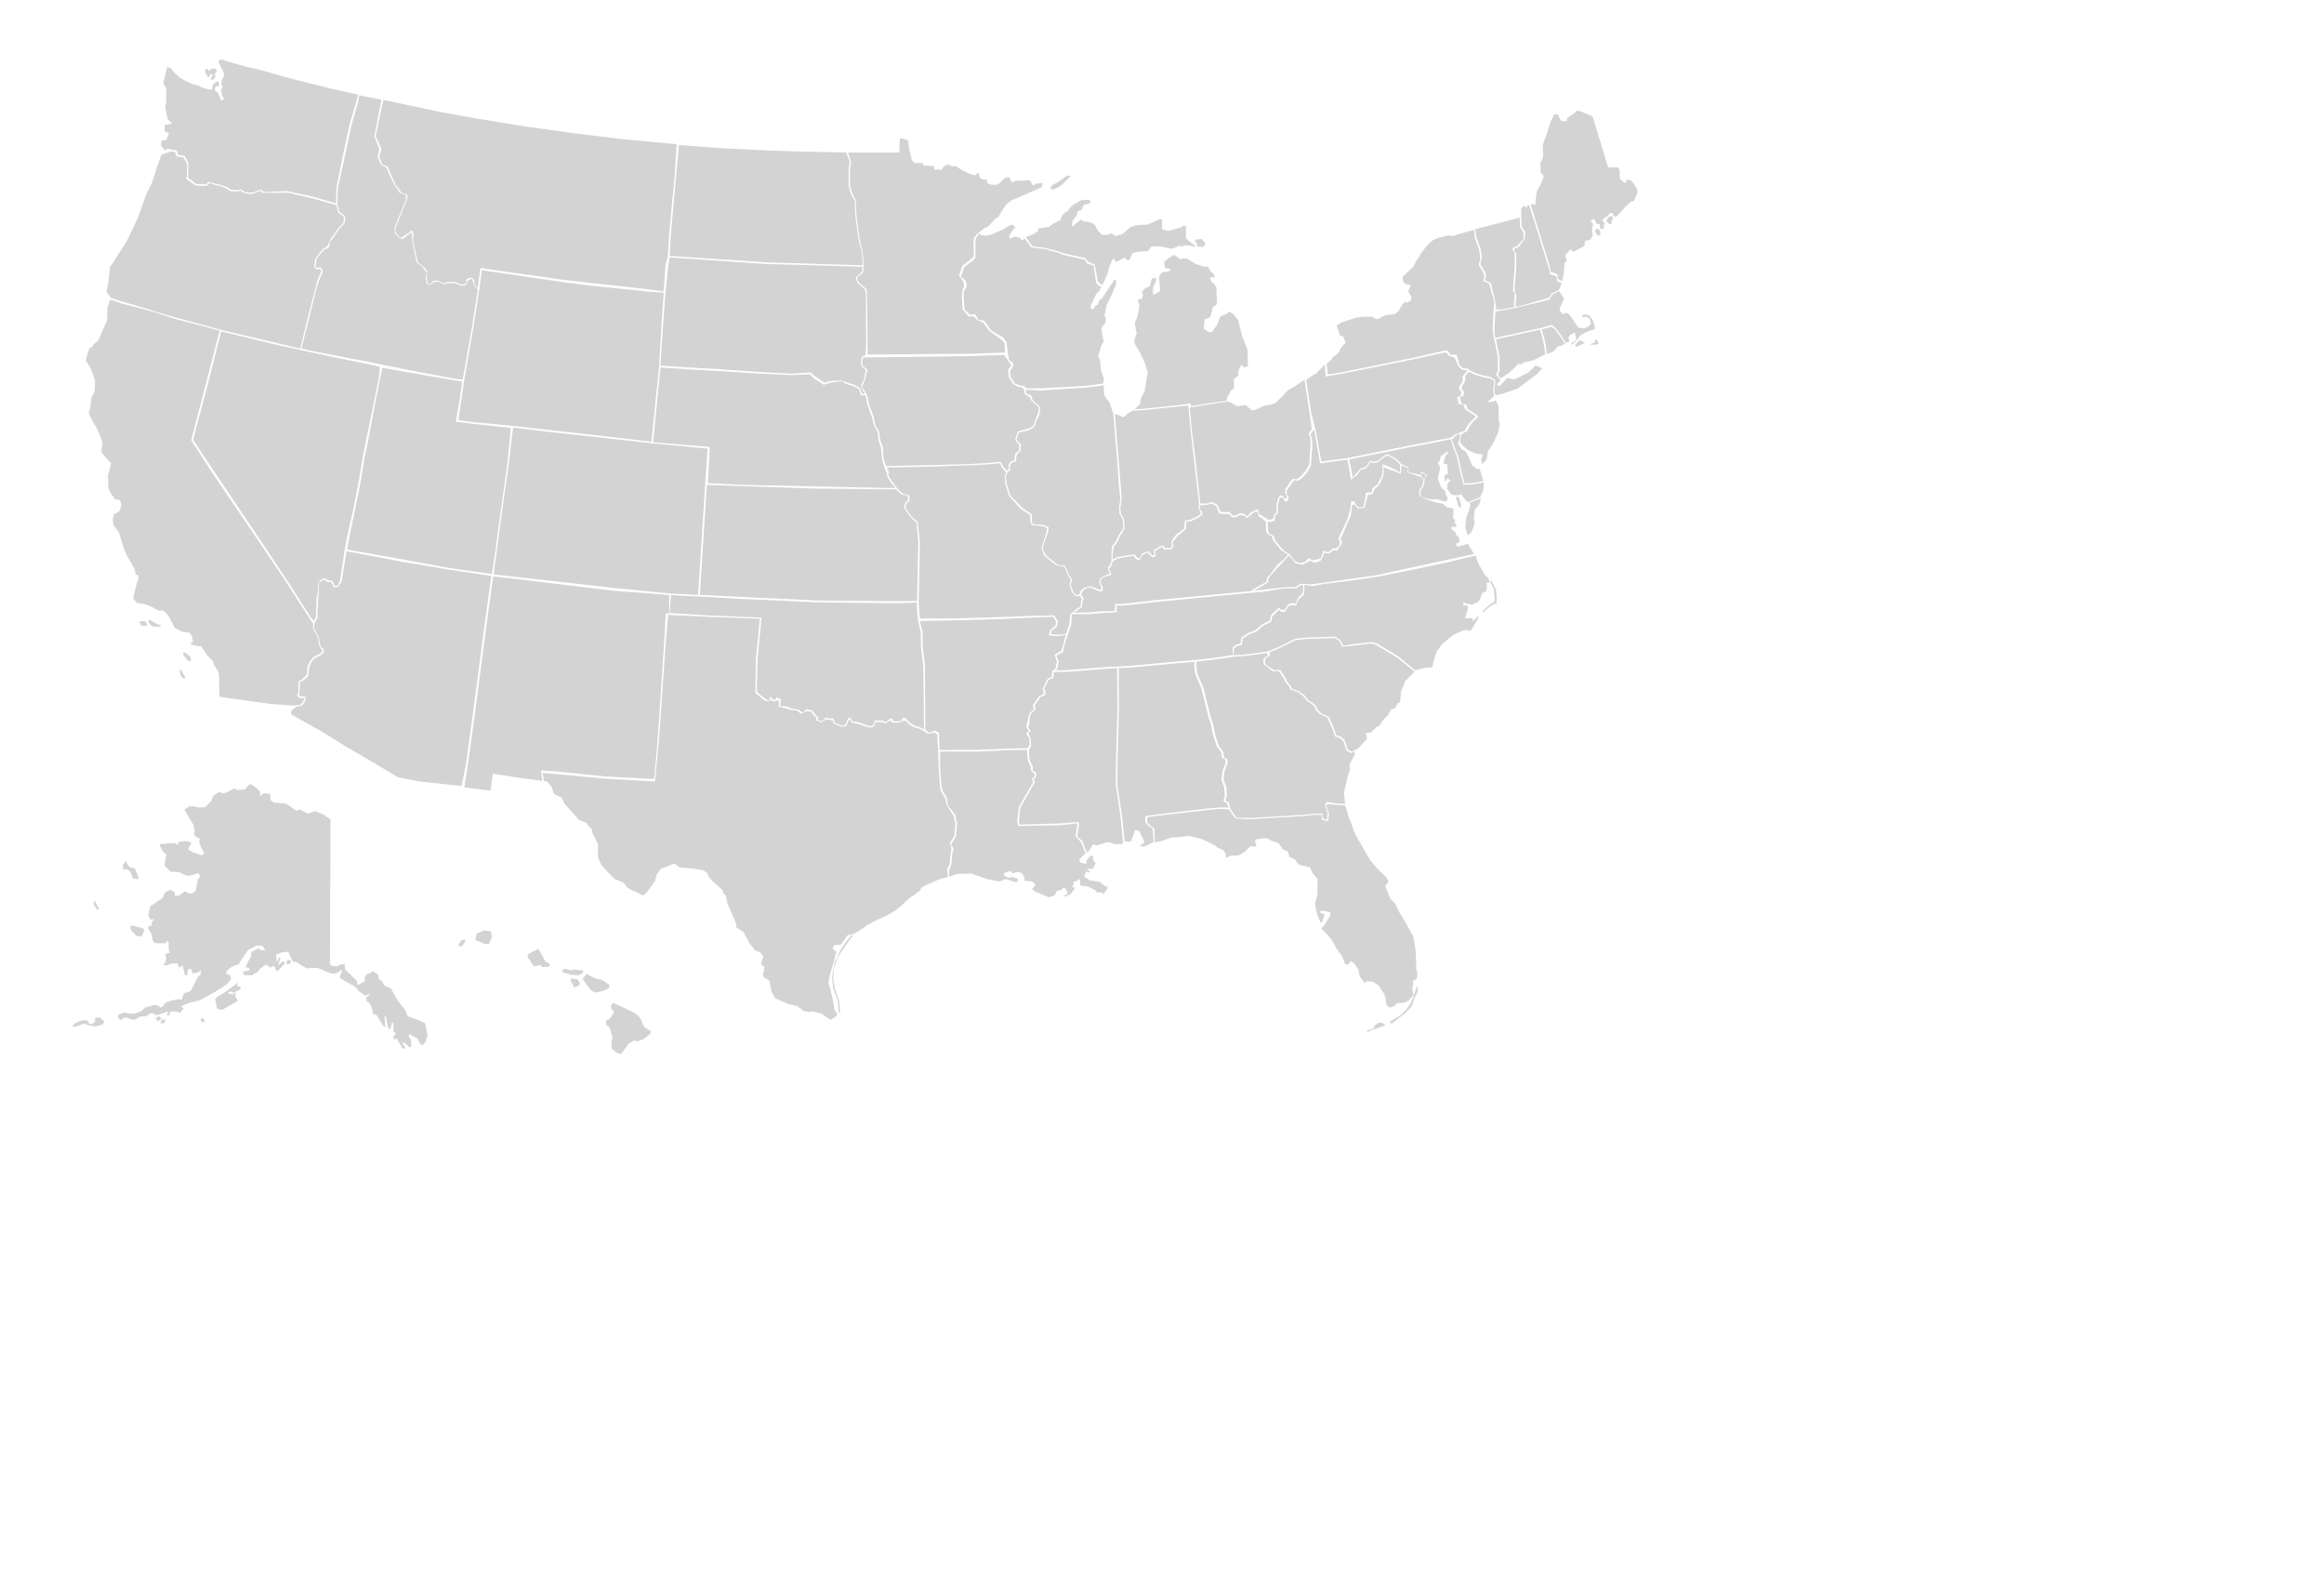 <?xml version="1.0" encoding="utf-8"?>
<!-- Generator: Adobe Illustrator 16.0.0, SVG Export Plug-In . SVG Version: 6.00 Build 0)  -->
<!DOCTYPE svg PUBLIC "-//W3C//DTD SVG 1.1//EN" "http://www.w3.org/Graphics/SVG/1.1/DTD/svg11.dtd">
<svg version="1.1"
	 id="svg2" xmlns:dc="http://purl.org/dc/elements/1.1/" xmlns:cc="http://web.resource.org/cc/" xmlns:inkscape="http://www.inkscape.org/namespaces/inkscape" xmlns:sodipodi="http://sodipodi.sourceforge.net/DTD/sodipodi-0.dtd" xmlns:svg="http://www.w3.org/2000/svg" xmlns:rdf="http://www.w3.org/1999/02/22-rdf-syntax-ns#" sodipodi:docbase="/home/theshibboleth/Desktop/Wiki/election maps" inkscape:version="0.44" sodipodi:docname="Blank US Map.svg" sodipodi:version="0.32"
	 xmlns="http://www.w3.org/2000/svg" xmlns:xlink="http://www.w3.org/1999/xlink" x="0px" y="0px" width="1368px" height="936px"
	 viewBox="0 0 1368 936" enable-background="new 0 0 1368 936" xml:space="preserve">
<sodipodi:namedview  inkscape:cy="340.17222" inkscape:zoom="0.99999999" inkscape:cx="374.60758" bordercolor="#666666" borderopacity="1.0" pagecolor="#ffffff" id="base" showgrid="false" showguides="true" inkscape:window-width="1430" inkscape:window-height="796" inkscape:window-y="25" inkscape:window-x="0" inkscape:pageopacity="0.0" inkscape:pageshadow="2" inkscape:current-layer="svg2" inkscape:guide-bbox="true" fill="#d3d3d3">
	</sodipodi:namedview>
<path id="HI" fill="#D3D3D3" d="M269.541,556.789l1.939-3.557l2.263-0.323l0.324,0.811l-2.104,3.069H269.541L269.541,556.789z
	 M279.726,553.07l6.143,2.587l2.103-0.322l1.617-3.881l-0.646-3.396l-4.203-0.484l-4.042,1.777L279.726,553.07z M310.441,563.093
	l3.718,5.496l2.426-0.323l1.132-0.483l1.455,1.293l3.72-0.162l0.97-1.452l-2.91-1.778l-1.939-3.719l-2.103-3.56l-5.82,2.91
	L310.441,563.093z M330.648,571.985l1.293-1.938l4.688,0.97l0.646-0.483l6.144,0.646l-0.323,1.293l-2.587,1.455l-4.363-0.323
	L330.648,571.985z M335.983,577.158l1.938,3.88l3.071-1.132l0.323-1.616l-1.617-2.103l-3.718-0.322L335.983,577.158L335.983,577.158
	z M342.935,576.026l2.264-2.909l4.688,2.425l4.365,1.133l4.364,2.749v1.938l-3.559,1.777l-4.85,0.97l-2.426-1.454L342.935,576.026z
	 M359.587,591.545l1.616-1.294l3.396,1.615l7.6,3.559l3.396,2.103l1.616,2.425l1.94,4.364l4.042,2.588l-0.323,1.293l-3.88,3.232
	l-4.203,1.455l-1.455-0.646l-3.071,1.777l-2.425,3.233l-2.263,2.907l-1.778-0.162l-3.557-2.586l-0.323-4.523l0.646-2.427
	l-1.615-5.656l-2.104-1.778l-0.162-2.587l2.267-0.97l2.102-3.072l0.485-0.971l-1.617-1.777L359.587,591.545z"/>
<path id="AK" fill="#D3D3D3" d="M194.53,482.154l-0.322,85.356l1.616,0.971l3.071,0.161l1.455-1.132h2.586l0.16,2.91l6.952,6.789
	l0.484,2.587l3.396-1.939l0.646-0.162l0.324-3.07l1.455-1.615l1.132-0.161l1.938-1.455l3.07,2.103l0.646,2.909l1.938,1.131
	l1.132,2.428l3.88,1.775l3.396,5.982l2.748,3.88l2.263,2.748l1.455,3.718l5.012,1.778l5.174,2.102l0.972,4.365l0.482,3.071
	l-0.97,3.395l-1.777,2.264l-1.615-0.809l-1.455-3.071l-2.748-1.455l-1.778-1.132l-0.809,0.811l1.455,2.748l0.159,3.72l-1.131,0.481
	l-1.938-1.938l-2.104-1.294l0.485,1.616l1.293,1.776l-0.809,0.811c0,0-0.81-0.324-1.295-0.973c-0.482-0.646-2.102-3.396-2.102-3.396
	l-0.97-2.264c0,0-0.323,1.294-0.973,0.971c-0.646-0.324-1.293-1.455-1.293-1.455l1.778-1.939l-1.455-1.455v-5.011h-0.808
	l-0.812,3.396l-1.132,0.483l-0.97-3.72l-0.646-3.718l-0.809-0.485l0.323,5.658v1.132l-1.455-1.293l-3.56-5.979l-2.102-0.484
	l-0.647-3.719l-1.614-2.909l-1.616-1.132v-2.267l2.102-1.293l-0.483-0.322l-2.587,0.646l-3.396-2.425l-2.587-2.91l-4.851-2.586
	l-4.042-2.588l1.293-3.232v-1.616l-1.777,1.616l-2.91,1.132l-3.718-1.132l-5.658-2.426h-5.497l-0.646,0.485l-6.467-3.881
	l-2.103-0.322l-2.749-5.82l-3.557,0.323l-3.559,1.455l0.484,4.524l1.133-2.908l0.97,0.32l-1.454,4.365l3.231-2.748l0.646,1.616
	l-3.88,4.365l-1.294-0.323l-0.483-1.94l-1.293-0.808l-1.293,1.131l-2.748-1.778l-3.072,2.104l-1.777,2.103l-3.396,2.104
	l-4.688-0.162l-0.483-2.104l3.718-0.646v-1.294l-2.263-0.646l0.97-2.425l2.263-3.88v-1.777l0.162-0.809l4.365-2.265l0.97,1.293
	h2.749l-1.287-2.588l-3.718-0.323l-5.012,2.748l-2.428,3.396l-1.775,2.587l-1.131,2.264l-4.203,1.455l-3.072,2.587l-0.323,1.616
	l2.265,0.971l0.809,2.102l-2.748,3.232l-6.466,4.203l-7.761,4.204l-2.104,1.131l-5.335,1.132l-5.335,2.264l1.777,1.293l-1.455,1.455
	l-0.484,1.134l-2.748-0.973l-3.231,0.162l-0.81,2.264h-0.97l0.322-2.426l-3.558,1.294l-2.908,0.97l-3.396-1.293l-2.91,1.938h-3.231
	l-2.104,1.293l-1.617,0.81l-2.103-0.321l-2.586-1.134l-2.263,0.646l-0.972,0.972l-1.614-1.133v-1.938l3.069-1.293l6.307,0.646
	l4.363-1.616l2.104-2.102l2.91-0.646l1.776-0.809l2.748,0.162l1.616,1.293l0.971-0.323l2.265-2.748l3.069-0.971l3.396-0.646
	l1.293-0.323l0.646,0.485h0.811l1.293-3.719l4.042-1.455l1.938-3.719l2.266-4.525l1.615-1.455l0.322-2.587l-1.616,1.294
	l-3.395,0.646l-0.646-2.427l-1.293-0.321l-0.97,0.97l-0.162,2.91l-1.455-0.162l-1.455-5.818l-1.293,1.293l-1.131-0.483l-0.324-1.939
	l-4.041,0.161l-2.103,1.132l-2.586-0.323l1.455-1.453l0.484-2.589l-0.646-1.938l1.455-0.97l1.293-0.162l-0.646-1.778v-4.37
	l-0.97-0.971l-0.809,1.454h-6.145l-1.455-1.293l-0.646-3.88l-2.104-3.559v-0.97l2.104-0.81l0.161-2.104l1.132-1.133l-0.809-0.482
	l-1.295,0.482l-1.131-2.748l0.972-5.012l4.524-3.233l2.587-1.614l1.939-3.72l2.748-1.294l2.586,1.132l0.324,2.427l2.425-0.322
	l3.231-2.426l1.617,0.646l0.971,0.646h1.616l2.265-1.293l0.808-4.364c0,0,0.323-2.909,0.971-3.396
	c0.646-0.482,0.972-0.97,0.972-0.97l-1.131-1.939l-2.589,0.811l-3.231,0.809l-1.94-0.483l-3.546-1.78l-5.012-0.161l-3.559-3.719
	l0.485-3.881l0.646-2.425l-2.102-1.778l-1.94-3.718l0.485-0.811l6.79-0.483h2.102l0.973,0.971h0.646l-0.162-1.616l3.882-0.646
	l2.587,0.321l1.455,1.134l-1.455,2.102l-0.484,1.455l2.749,1.616l5.011,1.776l1.778-0.971l-2.264-4.365l-0.972-3.23l0.972-0.811
	l-3.396-1.938l-0.485-1.132l0.485-1.616l-0.809-3.88l-2.91-4.688l-2.425-4.203l2.91-1.938h3.231l1.777,0.646l4.204-0.162
	l3.718-3.556l1.133-3.072l3.718-2.425l1.617,0.97l2.747-0.646l3.719-2.104l1.132-0.16l0.972,0.81l4.524-0.161l2.749-3.071h1.131
	l3.559,2.427l1.938,2.103l-0.483,1.131l0.646,1.132l1.616-1.614l3.88,0.321l0.323,3.72l1.939,1.454l7.111,0.646l6.308,4.204
	l1.453-0.971l5.175,2.587l2.102-0.646l1.94-0.809l4.85,1.938L194.53,482.154z M79.428,511.091l2.104,5.335l-0.162,0.97l-2.909-0.322
	l-1.778-4.041l-1.776-1.455H72.48l-0.162-2.587l1.776-2.426l1.133,2.426l1.453,1.454L79.428,511.091z M76.841,544.555l3.72,0.81
	l3.718,0.972l0.809,0.97l-1.616,3.719l-3.07-0.161l-3.396-3.558L76.841,544.555z M56.148,530.491l1.131,2.587l1.132,1.616
	l-1.132,0.811l-2.104-3.072v-1.938L56.148,530.491L56.148,530.491z M42.408,603.562l3.395-2.264l3.395-0.972l2.587,0.323
	l0.485,1.615l1.94,0.484l1.939-1.939l-0.323-1.615l2.748-0.646l2.91,2.587l-1.131,1.775l-4.365,1.133l-2.749-0.483l-3.718-1.132
	l-4.365,1.455l-1.617,0.321L42.408,603.562z M91.392,599.035l1.616,1.939l2.104-1.616l-1.455-1.294L91.392,599.035z M94.301,602.107
	l1.132-2.265l2.104,0.321l-0.811,1.939h-2.425V602.107z M117.902,600.167l1.455,1.778l0.97-1.133l-0.808-1.938L117.902,600.167z
	 M126.633,587.719l1.131,5.817l2.91,0.811l5.013-2.91l4.363-2.587l-1.614-2.425l0.483-2.425l-2.103,1.293l-2.91-0.811l1.617-1.132
	l1.938,0.81l3.88-1.776l0.484-1.455l-2.425-0.812l0.809-1.938l-2.749,1.938l-4.688,3.56l-4.852,2.91L126.633,587.719z
	 M168.987,567.833l2.426-1.453l-0.971-1.778l-1.777,0.971L168.987,567.833z"/>
<path id="FL" sodipodi:nodetypes="cccccccccccccccccccccccccccccccccccccccccccccccccccccccccccccccccccccccccccccccccccccccccccccccccccccccccccccccccccccccccccccccccccccccccccccc" fill="#D3D3D3" d="
	M791.851,473.986l2.266,7.317l3.729,9.742l5.335,9.377l3.72,6.305l4.85,5.496l4.042,3.718l1.616,2.91l-1.131,1.293l-0.812,1.294
	l2.91,7.438l2.909,2.906l2.587,5.335l3.557,5.82l4.526,8.244l1.293,7.599l0.484,11.963l0.646,1.778l-0.323,3.396l-2.425,1.293
	l0.322,1.938l-0.646,1.938l0.322,2.426l0.485,1.939l-2.749,3.231l-3.071,1.454l-3.88,0.161l-1.455,1.616l-2.425,0.971l-1.293-0.484
	l-1.132-0.971l-0.323-2.909l-0.812-3.396l-3.395-5.174l-3.56-2.265l-3.88-0.321l-0.809,1.293l-3.071-4.365l-0.646-3.558
	l-2.587-4.043l-1.778-1.132l-1.615,2.104l-1.776-0.323l-2.104-5.012l-2.91-3.881l-2.907-5.335l-2.589-3.07l-3.557-3.72l2.103-2.426
	l3.232-5.495l-0.162-1.616l-4.524-0.972l-1.616,0.646l0.323,0.646l2.587,0.972l-1.455,4.525l-0.811,0.484l-1.776-4.041l-1.293-4.853
	l-0.323-2.748l1.455-4.688v-9.538l-3.072-3.72l-1.293-3.07l-5.173-1.294l-1.939-0.646l-1.615-2.588l-3.396-1.615l-1.131-3.396
	l-2.749-0.97l-2.426-3.719l-4.202-1.454l-2.91-1.455h-2.586l-4.043,0.808l-0.16,1.94l0.81,0.97l-0.484,1.132l-3.07-0.162l-3.72,3.56
	l-3.557,1.938h-3.881l-3.232,1.293l-0.322-2.748l-1.616-1.938l-2.908-1.132l-1.616-1.455l-8.083-3.88l-7.601-1.777l-4.362,0.646
	l-5.981,0.484l-5.979,2.104l-3.479,0.61l-0.237-8.05l-2.587-1.938l-1.776-1.778l0.321-3.07l10.188-1.295l25.543-2.908l6.789-0.646
	l5.437,0.28l2.587,3.88l1.454,1.454l8.101,0.516l10.817-0.646l21.515-1.295l5.443-0.674l4.577,0.027l0.161,2.91l3.824,0.809
	l0.323-4.807l-1.617-4.527l0.955-0.731l5.112,0.454L791.851,473.986z M804.396,606.391l2.425-0.646l1.294-0.241l1.455-2.346
	l2.344-1.614l1.293,0.481l1.698,0.323l0.401,1.051l-3.477,1.213l-4.203,1.455l-2.344,1.212L804.396,606.391z M817.894,601.379
	l1.214,1.051l2.748-2.104l5.335-4.203l3.718-3.88l2.506-6.628l0.97-1.695l0.162-3.396l-0.728,0.485l-0.974,2.829l-1.454,4.604
	l-3.23,5.254l-4.365,4.203l-3.396,1.939L817.894,601.379z"/>
<path id="SC" fill="#D3D3D3" d="M797.683,441.417l-1.774,0.972l-2.587-1.293l-0.646-2.104l-1.293-3.558l-2.265-2.104l-2.586-0.646
	l-1.617-4.853l-2.748-5.979l-4.203-1.938l-2.102-1.938l-1.293-2.586l-2.104-1.94l-2.263-1.293l-2.267-2.909l-3.068-2.264
	l-4.526-1.777l-0.483-1.453l-2.427-2.91l-0.481-1.455l-3.396-5.173l-3.396,0.161l-4.042-2.428l-1.293-1.293l-0.322-1.777
	l0.809-1.938l2.265-0.971l-0.323-2.104l6.145-2.586l9.055-4.524l7.272-0.811l16.488-0.484l2.265,1.939l1.615,3.232l4.365-0.484
	l12.607-1.455l2.909,0.811l12.609,7.598l10.107,8.122l-5.423,5.458l-2.587,6.145l-0.483,6.307l-1.616,0.808l-1.132,2.749
	l-2.425,0.646l-2.104,3.558l-2.748,2.748l-2.264,3.395l-1.616,0.812l-3.557,3.395l-2.91,0.162l0.97,3.233l-5.012,5.496
	L797.683,441.417z"/>
<path id="GA" sodipodi:nodetypes="ccccccccccccccccccccccccccccccccccccccccccccccccccccccccccccccccccccccccccccc" fill="#D3D3D3" d="
	M726.069,386.452l-4.852,0.811l-8.404,1.132l-8.568,0.89v2.185l0.162,2.102l0.646,3.396l3.396,7.922l2.425,9.86l1.455,6.144
	l1.617,4.85l1.455,6.952l2.102,6.308l2.586,3.395l0.485,3.396l1.938,0.809l0.161,2.102l-1.775,4.853l-0.485,3.23l-0.161,1.94
	l1.616,4.363l0.323,5.335l-0.811,2.426l0.646,0.809l1.455,0.811l0.646,3.396l2.586,3.88l1.455,1.455l7.922,0.161l10.819-0.646
	l21.513-1.293l5.445-0.675l4.576,0.025l0.162,2.909l2.587,0.809l0.322-4.361l-1.616-4.527l1.132-1.616l5.818,0.812l4.979,0.314
	l-0.773-6.299l2.265-10.021l1.455-4.202l-0.485-2.588l3.335-6.243l-0.511-1.354l-1.913,0.704l-2.587-1.293l-0.646-2.103
	l-1.293-3.559l-2.265-2.103l-2.587-0.646l-1.616-4.851l-2.925-6.335l-4.203-1.939l-2.104-1.938l-1.293-2.587l-2.104-1.939
	l-2.263-1.293l-2.267-2.91l-3.068-2.264l-4.526-1.777l-0.485-1.455l-2.425-2.91l-0.483-1.454l-3.396-4.906l-3.396,0.161
	l-4.132-3.044l-1.294-1.293l-0.321-1.778l0.81-1.938l2.354-1.233l-1.13-1.242l0.078-0.291l-5.818,0.971l-6.951,0.81L726.069,386.452
	z"/>
<path id="AL" sodipodi:nodetypes="cccccccccccccccccccccccccccccccccccccccccccccccccc" fill="#D3D3D3" d="M662.052,495.251
	l-1.613-15.196l-2.748-18.753l0.161-14.063l0.809-31.038l-0.162-16.649l0.165-6.419l7.757-0.371l27.809-2.586l8.922-0.663
	l-0.147,2.183l0.162,2.104l0.646,3.396l3.395,7.921l2.425,9.861l1.455,6.144l1.617,4.853l1.454,6.951l2.103,6.305l2.587,3.396
	l0.484,3.396l1.938,0.809l0.161,2.104l-1.776,4.85l-0.485,3.233l-0.161,1.938l1.616,4.365l0.322,5.335l-0.809,2.425l0.646,0.81
	l1.453,0.81l1.035,2.535h-6.307l-6.789,0.646l-25.543,2.909l-10.411,1.407l-0.097,3.752l1.777,1.777l2.587,1.938l0.581,7.938
	l-5.542,2.572l-2.749-0.322l2.749-1.939v-0.971l-3.072-5.98l-2.263-0.646l-1.455,4.365l-1.294,2.748l-0.646-0.162h-2.746V495.251z"
	/>
<path id="NC" sodipodi:nodetypes="ccccccccccccccccccccccccccccccccccccccccccccccccccccccccccccccscccccccccccccccccccccccccccccccc" fill="#D3D3D3" d="
	M868.56,326.951l1.709,4.699l3.558,6.466l2.425,2.425l0.646,2.266l-2.427,0.161l0.811,0.646l-0.323,4.202l-2.587,1.294l-0.646,2.104
	l-1.293,2.908l-3.72,1.615l-2.425-0.322l-1.455-0.16l-1.616-1.293l0.323,1.293v0.971h1.938l0.81,1.293l-1.938,6.305h4.203
	l0.646,1.616l2.263-2.263l1.294-0.485l-1.938,3.558l-3.07,4.852h-1.293l-1.132-0.484l-2.748,0.646l-5.176,2.425l-6.466,5.335
	l-3.396,4.688l-1.938,6.467l-0.484,2.425l-4.688,0.485l-5.452,1.337l-9.945-8.203l-12.61-7.601l-2.908-0.809l-12.608,1.455
	l-4.276,0.75l-1.615-3.233l-2.972-2.115l-16.489,0.483l-7.273,0.81l-9.053,4.525l-6.146,2.587l-1.62,0.322l-5.819,0.97l-6.951,0.811
	l-6.789,0.483l0.5-4.055l1.776-1.455l2.75-0.646l0.646-3.721l4.203-2.748l3.88-1.455l4.203-3.557l4.362-2.103l0.646-3.071
	l3.881-3.88l0.646-0.161c0,0,0,1.132,0.809,1.132c0.81,0,1.938,0.322,1.938,0.322l2.265-3.558l2.102-0.646l2.265,0.324l1.616-3.559
	l2.909-2.587l0.485-2.103v-3.961l4.524,0.729l7.137-1.294l15.819-1.938l17.137-2.588l19.922-4.001l19.732-4.165l11.363-2.796
	L868.56,326.951z M872.456,359.939l2.587-2.507l3.151-2.587l1.535-0.646l0.162-2.021l-0.646-6.146l-1.455-2.345l-0.646-1.858
	l0.728-0.24l2.748,5.496l0.403,4.444l-0.162,3.396l-3.396,1.536l-2.827,2.425l-1.134,1.212L872.456,359.939z"/>
<path id="TN" sodipodi:nodetypes="ccccccccccccccccccccccccccccccccccccccsccccccccccccc" fill="#D3D3D3" d="M733.507,349.108
	l-51.894,5.012l-15.76,1.778l-4.621,0.513l-3.869-0.025v3.879l-8.405,0.483l-6.951,0.646l-11.097,0.054l-0.265,5.836l-2.141,6.274
	l-0.995,3.018l-1.35,4.381l-0.323,2.587l-4.041,2.265l1.455,3.558l-0.971,4.363l-0.968,0.79l7.256-0.194l24.087-1.938l5.335-0.162
	l8.083-0.485l27.806-2.586l10.171-0.809l8.42-0.973l8.406-1.132l4.852-0.809l-0.132-4.509l1.778-1.455l2.748-0.646l0.646-3.719
	l4.202-2.748l3.881-1.455l4.203-3.558l4.364-2.104l0.874-3.523l4.333-3.882l0.646-0.159c0,0,0,1.131,0.809,1.131
	c0.811,0,1.94,0.324,1.94,0.324l2.263-3.559l2.104-0.646l2.265,0.322l1.615-3.557l2.113-2.246l0.602-0.967l0.177-3.935l-1.482-0.287
	l-2.426,1.938l-7.922,0.162l-11.995,1.898L733.507,349.108z"/>
<path id="RI" fill="#D3D3D3" d="M910.523,208.303l-0.482-4.204l-0.809-4.365l-1.698-5.9l5.739-1.536l1.614,1.131l3.396,4.365
	l2.908,4.446l-2.91,1.536l-1.294-0.162l-1.132,1.778l-2.428,1.94L910.523,208.303z"/>
<path id="CT" sodipodi:nodetypes="cccccccccccccccccc" fill="#D3D3D3" d="M909.646,208.529l-0.628-4.205l-0.81-4.365l-1.617-5.981
	l-4.149,0.904l-21.824,4.769l0.646,3.314l1.453,7.275v8.083l-1.133,2.263l1.832,2.109l4.956-3.401l3.558-3.233l1.938-2.102
	l0.809,0.646l2.748-1.455l5.175-1.132L909.646,208.529z"/>
<path id="MA" sodipodi:nodetypes="ccccccccccccccccccccccccccccccccccccccccccccccccccccccccccccccc" fill="#D3D3D3" d="
	M936.431,202.331l2.174-0.686l0.458-1.714l1.026,0.114l1.028,2.286l-1.258,0.458l-3.889,0.114L936.431,202.331z M927.058,203.13
	l2.286-2.629h1.603l1.829,1.486l-2.401,1.029l-2.172,1.029L927.058,203.13z M892.259,181.143l17.459-4.203l2.266-0.646l2.102-3.233
	l3.736-1.663l2.89,4.413l-2.425,5.173l-0.324,1.455l1.94,2.586l1.132-0.808h1.775l2.266,2.586l3.88,5.981l3.557,0.485l2.266-0.97
	l1.776-1.778l-0.81-2.749l-2.104-1.617l-1.454,0.809l-0.972-1.293l0.484-0.485l2.103-0.162l1.777,0.808l1.938,2.425l0.972,2.91
	l0.321,2.425l-4.202,1.455l-3.882,1.94l-3.88,4.526l-1.938,1.455v-0.97l2.425-1.455l0.483-1.778l-0.81-3.072l-2.909,1.455
	l-0.811,1.455l0.484,2.263l-2.065,1l-2.747-4.527l-3.395-4.365l-2.071-1.812l-6.533,1.876l-5.092,1.051l-21.824,4.769l-0.401-4.944
	l0.646-10.589l5.173-0.889L892.259,181.143"/>
<path id="ME" sodipodi:nodetypes="ccccccccsccccccccccccccccccccccccccccccccccccccccccccccccccccccccccccccccccccccccccccccccsccccc" fill="#D3D3D3" d="
	M959.669,105.811l1.938,2.102l2.264,3.718v1.94l-2.103,4.688l-1.939,0.647l-3.395,3.071l-4.853,5.497c0,0-0.646,0-1.294,0
	c-0.646,0-0.97-2.102-0.97-2.102l-1.778,0.162l-0.97,1.455l-2.426,1.455l-0.972,1.455l1.616,1.455L944.306,132l-0.484,2.749
	l-1.938-0.162v-1.617l-0.322-1.293L940.106,132l-1.778-3.233l-2.103,1.293l1.294,1.455l0.32,1.132l-0.809,1.293l0.323,3.072
	l0.162,1.617l-1.616,2.586l-2.91,0.485l-0.323,2.91l-5.335,3.071l-1.293,0.485l-1.616-1.455l-3.07,3.556l0.97,3.233l-1.455,1.293
	l-0.161,4.365l-1.124,6.259l-2.462-1.156l-0.482-3.072l-3.881-1.131l-0.322-2.749l-7.274-23.441l-4.198-13.64l1.421-0.118
	l1.515,0.41v-2.587l0.81-5.496l2.587-4.688l1.455-4.042l-1.938-2.425V95.3l0.809-0.97l0.812-2.749l-0.162-1.455l-0.162-4.85
	l1.777-4.85l2.909-8.892l2.103-4.203h1.294l1.293,0.162v1.132l1.293,2.263l2.748,0.646l0.81-0.808v-0.97l4.043-2.91l1.776-1.778
	l1.454,0.162l5.979,2.425l1.939,0.97l9.053,29.907h5.981l0.809,1.94l0.161,4.85l2.91,2.263h0.809l0.161-0.485l-0.483-1.132
	L959.669,105.811z M938.736,135.958l1.535-1.536l1.375,1.051l0.563,2.425l-1.697,0.889L938.736,135.958z M945.445,130.058
	l1.776,1.859c0,0,1.293,0.081,1.293-0.242c0-0.323,0.242-2.021,0.242-2.021l0.891-0.808l-0.811-1.778l-2.021,0.728L945.445,130.058z
	"/>
<path id="NH" sodipodi:nodetypes="ccccccccccccccccccccccccccccccccc" fill="#D3D3D3" d="M917.253,170.904l0.868-1.077l1.091-3.291
	l-2.544-0.914l-0.483-3.071l-3.88-1.132l-0.321-2.748l-7.275-23.441l-4.604-14.543l-0.896-0.005l-0.646,1.617l-0.646-0.485
	l-0.972-0.97l-1.455,1.94l-0.048,5.032l0.312,5.667l1.938,2.748v4.042l-3.72,5.063l-2.587,1.131v1.132l1.132,1.778v8.568
	l-0.81,9.215l-0.161,4.85l0.971,1.293l-0.161,4.526l-0.483,1.778l1.455,0.886l16.39-4.69l2.264-0.646l1.534-2.552L917.253,170.904z"
	/>
<path id="VT" sodipodi:nodetypes="ccccccccccccccccccccccccccccc" fill="#D3D3D3" d="M880.798,182.207l-0.81-5.658l-2.393-9.972
	l-0.646-0.323l-2.91-1.293l0.811-2.91l-0.811-2.102l-2.7-4.64l0.972-3.88l-0.81-5.173l-2.425-6.466l-0.809-4.922l26.247-6.748
	l0.324,5.819l1.94,2.749v4.042l-3.722,4.042l-2.586,1.131v1.132l1.132,1.778v8.568l-0.809,9.215l-0.162,4.85l0.971,1.293
	l-0.16,4.526l-0.485,1.778l0.661,1.567l-6.951,1.374L880.798,182.207z"/>
<path id="NY" sodipodi:nodetypes="cccccccccccccccccccccccccccccccccccccccccccccccccccccccccccccccccccccccccccccccccccccccccccccccccccccccc" fill="#D3D3D3" d="
	M865.067,217.901l-1.132-0.97l-2.587-0.161l-2.266-1.94l-1.631-6.129l-3.458,0.091l-2.444-2.708l-19.385,4.382l-43.002,8.73
	l-7.529,1.228l-0.735-6.468l1.428-1.125l1.293-1.132l0.971-1.617l1.778-1.131l1.938-1.778l0.485-1.617l2.103-2.748l1.132-0.97
	l-0.161-0.97l-1.293-3.072l-1.778-0.162l-1.938-6.143l2.91-1.778l4.363-1.455l4.041-1.293l3.233-0.485l6.305-0.161l1.938,1.293
	l1.615,0.162l2.104-1.293l2.586-1.131l5.174-0.485l2.104-1.778l1.776-3.233l1.615-1.94h2.104l1.938-1.131l0.161-2.263l-1.455-2.102
	l-0.323-1.455l1.132-2.102v-1.455h-1.775l-1.778-0.808l-0.81-1.132l-0.161-2.586l5.817-5.497l0.647-0.808l1.453-2.91l2.91-4.526
	l2.748-3.718l2.102-2.425l2.416-1.826l3.081-1.246l5.496-1.293l3.233,0.162l4.523-1.455l7.565-2.071l0.52,4.98l2.427,6.466
	l0.809,5.173l-0.97,3.88l2.586,4.527l0.809,2.102l-0.809,2.91l2.91,1.293l0.646,0.323l3.072,10.993l-0.537,5.06l-0.483,10.831
	l0.81,5.497l0.809,3.557l1.455,7.274v8.083l-1.132,2.264l1.84,1.993l0.796,1.678l-1.938,1.778l0.322,1.293l1.293-0.323l1.454-1.293
	l2.266-2.586l1.131-0.647l1.616,0.647l2.264,0.162l7.922-3.88l2.91-2.748l1.293-1.455l4.203,1.617l-3.396,3.556l-3.881,2.91
	l-7.112,5.335l-2.587,0.97l-5.818,1.94l-4.043,1.131l-1.175-0.533l-0.244-3.688l0.484-2.748l-0.161-2.102l-2.812-1.699l-4.525-0.97
	l-3.88-1.131L865.067,217.901z"/>
<path id="NJ" fill="#D3D3D3" d="M864.613,218.81l-2.104,2.425v3.072l-1.938,3.072l-0.162,1.616l1.293,1.293l-0.161,2.425
	l-2.264,1.132l0.809,2.748l0.162,1.132l2.748,0.323l0.97,2.586l3.56,2.425l2.425,1.617v0.809l-3.233,3.071l-1.615,2.263
	l-1.454,2.749l-2.266,1.293l-1.212,0.728l-0.242,1.212l-0.607,2.607l1.092,2.244l3.233,2.91l4.85,2.265l4.042,0.646l0.161,1.455
	l-0.811,0.97l0.323,2.748h0.811l2.102-2.425l0.809-4.853l2.748-4.042l3.072-6.466l1.131-5.497l-0.646-1.132l-0.162-9.376
	l-1.616-3.395l-1.132,0.808l-2.748,0.324l-0.483-0.485l1.133-0.97l2.102-1.94l0.063-1.094l-0.388-3.434l0.485-2.748l-0.162-2.102
	l-2.586-1.132l-4.526-0.97l-3.88-1.132L864.613,218.81z"/>
<path id="PA" sodipodi:nodetypes="cccccccccccccccccccccccccccccccccccccccccccc" fill="#D3D3D3" d="M858.66,254.939l1.133-0.647
	l2.263-0.612l1.455-2.748l1.616-2.263l3.232-3.072v-0.808l-2.425-1.617l-3.56-2.425l-0.97-2.586l-2.748-0.323l-0.162-1.131
	l-0.809-2.749l2.264-1.131l0.162-2.425l-1.295-1.293l0.162-1.617l1.938-3.072v-3.071l2.345-2.425l0.214-1.083l-2.586-0.162
	l-2.264-1.94l-2.426-5.335l-3.005-0.931l-2.33-2.141l-18.591,4.041l-43.002,8.73l-8.894,1.455l-0.496-7.084l-5.484,5.63
	l-1.294,0.485l-4.202,3.009l2.91,19.137l2.479,9.729l3.572,19.262l3.27-0.638l11.942-1.504l37.928-7.667l14.876-2.823l8.302-1.622
	l0.268-0.239l2.103-1.617L858.66,254.939z"/>
<path id="DE" sodipodi:nodetypes="cccccccccccccccccccc" fill="#D3D3D3" d="M858.808,258.902l0.59-2.103l0.021-1.205l-1.27-0.088
	l-2.104,1.616l-1.454,1.455l1.453,4.203l2.265,5.657l2.104,9.7l1.617,6.305l5.011-0.161l6.143-1.213l-2.265-7.354l-0.97,0.483
	l-3.56-2.426l-1.775-4.688l-1.939-3.56l-2.264-0.97L858.305,261L858.808,258.902z"/>
<path id="MD" sodipodi:nodetypes="ccccccccccccccccccccccccccccccccccccccccccccccccccsccccccccccccccccccccccccccccsccc" fill="#D3D3D3" d="
	M873.406,283.784l-6.142,1.292l-5.809,0.162l-1.843-7.1l-2.104-9.7l-2.265-5.657l-1.288-4.398l-7.506,1.623l-14.877,2.823
	l-37.451,7.553l1.132,5.012l0.971,5.658l0.322-0.323l2.104-2.425l2.263-2.618l2.426-0.616l1.455-1.455l1.776-2.587l1.294,0.646
	l2.909-0.323l2.587-2.104l2.007-1.453l1.847-0.483l1.646,1.13l2.909,1.455l1.938,1.778l1.212,1.534l4.123,1.696v2.91l5.496,1.293
	l1.146,0.542l1.412-2.028l2.882,1.973l-1.277,2.479l-0.767,3.986l-1.778,2.586v2.102l0.646,1.778l5.063,1.355l4.312-0.062l3.07,0.97
	l2.104,0.323l0.97-2.102l-1.455-2.104v-1.778l-2.425-2.102l-2.104-5.497l1.293-5.335l-0.161-2.102l-1.293-1.294
	c0,0,1.454-1.616,1.454-2.266c0-0.646,0.485-2.102,0.485-2.102l1.938-1.293l1.939-1.617l0.483,0.97l-1.454,1.616l-1.294,3.718
	l0.322,1.132l1.777,0.323l0.484,5.497l-2.104,0.97l0.322,3.559l0.484-0.161l1.133-1.94l1.614,1.778l-1.614,1.293l-0.324,3.396
	l2.587,3.396l3.88,0.484l1.617-0.81l3.234,4.185l1.357,0.535l6.653-2.797l2.008-4.021L873.406,283.784z M856.774,292.769
	l1.131,2.507l0.162,1.777l1.132,1.857c0,0,0.89-0.89,0.89-1.212c0-0.321-0.729-3.07-0.729-3.07l-0.729-2.346L856.774,292.769z"/>
<path id="WV" sodipodi:nodetypes="cccccccccccccccccccccccccccccccccccccccccccscccccccccccccccccccccccccccccccccccccccccc" fill="#D3D3D3" d="
	M793.015,270.446l1.112,4.944l1.082,6.906l3.562-2.749l2.264-3.071l2.538-0.615l1.455-1.455l1.775-2.586l1.183,0.646l2.909-0.323
	l2.586-2.102l2.008-1.453l1.846-0.485l1.306,1.017l2.229,1.114l1.939,1.778l1.374,1.293l-0.146,4.671l-5.657-3.072l-4.524-1.775
	l-0.162,5.335l-0.484,2.102l-1.615,2.748l-0.646,1.617l-3.071,2.425l-0.483,2.263l-3.396,0.324l-0.323,3.071l-1.132,5.497h-2.588
	l-1.293-0.811l-1.616-2.749l-1.775,0.162l-0.323,4.365l-2.103,6.628l-5.014,10.831l0.811,1.293l-0.162,2.748l-2.104,1.939
	l-1.454-0.322l-3.232,2.425l-2.586-0.97l-1.778,4.688c0,0-3.719,0.811-4.365,0.97c-0.646,0.161-2.425-1.293-2.425-1.293
	l-2.425,2.266l-2.587,0.646l-2.91-0.809l-1.293-1.293l-2.191-3.023l-3.144-1.986l-2.586-2.748l-2.91-3.72l-0.646-2.263l-2.587-1.455
	l-0.81-1.617l-0.242-5.254l2.185-0.081l1.938-0.809l0.162-2.748l1.615-1.454l0.162-5.013l0.97-3.88l1.293-0.646l1.294,1.132
	l0.484,1.777l1.777-0.97l0.483-1.617l-1.132-1.777v-2.426l0.97-1.293l2.266-3.395l1.293-1.455l2.103,0.483l2.264-1.617l3.071-3.396
	l2.264-3.88l0.323-5.658l0.484-5.011v-4.688l-1.133-3.071l0.972-1.455l1.281-1.293l3.49,19.827l4.632-0.751L793.015,270.446z"/>
<path id="KY" sodipodi:nodetypes="cccccccccccccccccccccccccccccccccccccccccccccccccccccccccccccccccccccccccccccccccccccccc" fill="#D3D3D3" d="
	M758.236,326.297l-2.325,2.684l-4.202,3.556l-4.3,5.903l-1.777,1.776v2.104l-3.88,2.104l-5.658,3.396l-3.521,0.385l-51.868,4.897
	l-15.76,1.778l-4.621,0.513l-3.868-0.026l-0.228,4.222l-8.181,0.145l-6.951,0.646l-10.432,0.204l1.912-0.223l2.181-1.762
	l2.061-1.146l0.229-3.198l0.914-1.829l-1.604-2.539l0.802-1.907l2.264-1.778l2.104-0.646l2.747,1.294l3.558,1.293l1.131-0.323
	l0.162-2.264l-1.293-2.426l0.322-2.265l1.938-1.455l2.587-0.646l1.616-0.647l-0.809-1.775l-0.646-1.939l1.132-0.808l1.053-3.314
	l2.989-1.698l5.818-0.97l3.559-0.485l1.454,1.94l1.777,0.809l1.778-3.23l2.909-1.455l1.938,1.617l0.811,1.132l2.103-0.485
	l-0.162-3.395l2.91-1.617l1.132-0.809l1.132,1.614h4.688l0.809-2.102l-0.323-2.264l2.909-3.559l4.688-3.88l0.482-4.526l2.748-0.321
	l3.88-1.777l2.748-1.938l-0.322-1.939l-1.454-1.455l0.564-2.183l4.122-0.243l2.425-0.809l2.91,1.616l1.616,4.365l5.818,0.322
	l1.777,1.776l2.104,0.162l2.425-1.455l3.07,0.485l1.293,1.454l2.748-2.586l1.778-1.293h1.615l0.646,2.749l1.777,0.971l2.422,2.215
	l0.161,5.496l0.81,1.616l2.588,1.455l0.646,2.264l2.91,3.718l2.586,2.748L758.236,326.297z"/>
<path id="OH" sodipodi:nodetypes="cccccccccccccccccccccccccccccccccccccccccccccccccccccccccccccccc" fill="#D3D3D3" d="
	M767.89,223.487l-6.094,4.053l-3.879,2.263l-3.396,3.718l-4.041,3.88l-3.233,0.808l-2.91,0.485l-5.495,2.586l-2.103,0.162
	l-3.396-3.071l-5.175,0.646l-2.586-1.455l-2.382-1.351l-4.895,0.703l-10.186,1.617l-7.76,1.212l1.294,14.63l1.775,13.74
	l2.589,23.441l0.563,4.831l4.122-0.129l2.425-0.812l3.363,1.503l2.071,4.365l5.139-0.017l1.892,2.117l1.764-0.063l2.538-1.341
	l2.504,0.372l1.976,1.455l1.729-2.135l2.346-1.293l2.07-0.681l0.646,2.748l1.777,0.97l3.478,2.344l2.184-0.078l1.146-1.149
	l-0.063-1.387l1.616-1.455l0.16-5.015l0.973-3.88l1.521-1.438l1.521,0.902l0.823,1.213l1.211-0.178l-0.423-2.411l-0.562-0.644
	v-2.425l0.97-1.293l2.263-3.396l1.294-1.455l2.104,0.485l2.263-1.617l3.071-3.396l2.264-3.88l0.21-5.433l0.485-5.011v-4.688
	l-1.133-3.071l0.971-1.455l0.921-0.955l-1.405-9.843L767.89,223.487z"/>
<g id="MI">
	<polygon fill="#D3D3D3" points="675.788,147.68 677.729,145.094 682.901,144.932 688.721,146.225 690.497,146.225 693.73,144.77 
		695.994,144.932 698.098,144.285 701.815,144.77 702.625,145.093 703.918,144.77 702.625,143.799 701.331,143.153 698.101,140.082 
		698.101,133.13 696.645,132.646 695.513,133.776 689.368,135.394 687.43,135.878 684.52,135.07 684.036,134.748 684.036,129.089 
		682.581,128.928 679.994,130.221 675.469,132.161 668.841,132.483 665.444,133.614 661.403,137.171 659.787,138.142 
		658.655,138.142 657.362,138.949 655.745,138.464 654.129,137.171 652.675,138.142 648.795,138.303 646.047,135.555 
		644.593,132.483 643.138,131.352 639.904,130.381 637.642,130.381 636.348,129.088 632.79,131.999 631.819,133.13 631.011,132.646 
		631.334,130.06 633.759,126.827 634.243,124.401 636.507,123.593 637.962,120.521 641.681,119.552 642.003,118.582 
		640.871,117.449 636.183,117.935 631.818,120.359 629.556,122.623 628.261,124.4 626.483,125.208 624.544,128.119 624.383,129.412 
		620.02,131.514 617.594,133.454 611.613,134.423 610.967,135.069 610.967,136.04 607.41,138.303 604.661,139.111 603.945,139.692 
		607.662,144.837 615.554,145.98 623.783,148.153 626.638,149.183 638.758,151.926 640.811,154.212 644.354,155.583 
		646.296,165.871 647.666,166.901 648.844,167.937 652.026,160.936 652.996,156.894 654.936,152.528 655.744,152.367 
		656.876,153.983 657.522,153.983 662.048,151.559 663.503,153.175 663.987,153.337 665.28,152.207 666.412,149.134 
		668.838,148.327 	"/>
	<path fill="#D3D3D3" d="M734.313,205.716l-3.232-8.245l-2.265-9.053l-2.425-3.233l-2.588-1.778l-1.615,1.132l-3.881,1.778
		l-1.938,5.011l-2.748,3.718l-1.132,0.646l-1.455-0.646c0,0-2.587-1.455-2.425-2.102c0.161-0.646,0.481-5.012,0.481-5.012
		l3.396-1.293l0.808-3.395l0.647-2.586l2.425-1.617l-0.323-10.023l-1.617-2.263l-1.293-0.809l-0.809-2.102l0.809-0.808l1.616,0.323
		l0.162-1.617l-2.423-2.263l-1.294-2.586h-2.587l-4.525-1.455l-5.497-3.395h-2.748l-0.646,0.647l-0.972-0.485l-3.07-2.264
		l-2.909,1.778l-2.909,2.263l0.322,3.557l0.971,0.323l2.104,0.485l0.483,0.809l-2.588,0.808l-2.586,0.324l-1.455,1.778l-0.322,2.102
		l0.322,1.616l0.323,5.497l-3.558,2.102l-0.646-0.162v-4.203l1.293-2.425l0.646-2.425l-0.81-0.809l-1.938,0.809l-0.972,4.203
		l-2.748,1.131l-1.775,1.94l-0.162,0.97l0.646,0.809l-0.646,2.586l-2.266,0.485v1.132l0.811,2.425l-1.131,6.143l-1.617,4.042
		l0.646,4.688l0.485,1.131l-0.81,2.425l-0.322,0.808l-0.323,2.748l3.558,5.981l2.909,6.466l1.455,4.85l-0.81,4.688l-0.97,5.981
		l-2.427,5.173l-0.322,2.748l-3.261,3.085l4.409-0.162l21.418-2.264l7.277-0.987l0.097,1.667l6.854-1.213l10.298-1.503l3.854-0.461
		l0.141-0.587l0.161-1.455l2.103-3.718l2-1.738l-0.222-5.052l1.597-1.597l1.091-0.343l0.222-3.557l1.536-3.031l1.053,0.606
		l0.16,0.646l0.811,0.162l1.938-0.97L734.313,205.716z"/>
	<polygon fill="#D3D3D3" points="621.729,110.767 625.044,108.823 630.189,103.68 629.732,103.223 627.446,103.793 622.073,107.681 
		619.901,108.48 618.072,110.539 619.672,111.682 	"/>
	<path fill="#D3D3D3" d="M704.895,145.172l3.231,0.162l1.293-1.212c0,0-0.081-1.455-0.402-1.617
		c-0.323-0.162-1.616-1.859-1.616-1.859l-2.185,0.243l-1.616,0.161l-0.321,1.132l0.97,0.484L704.895,145.172z"/>
</g>
<path id="WY" sodipodi:nodetypes="ccccccccccccccccccc" fill="#D3D3D3" d="M390.706,172.255l-10.55-0.807l-32.088-3.295
	l-16.231-2.058l-28.35-4.115l-19.892-2.972l-1.419,11.176l-3.839,24.26l-5.259,30.407l-1.53,10.516l-1.67,11.889l6.523,0.928
	l25.88,2.5l20.569,2.307l36.781,4.115l23.821,2.86l4.504-44.192l1.44-25.377L390.706,172.255z"/>
<path id="MT" sodipodi:nodetypes="cccccccccccccccccccccccccccccccccccccccccccccccccccccccc" fill="#D3D3D3" d="M393.125,150.753
	l0.646-11.151l2.259-24.787c0.457-5.029,1.083-8.472,1.372-15.41l0.938-14.552l-30.676-2.808l-29.26-3.556l-29.261-4.042
	l-32.332-5.335l-18.431-3.395l-32.725-6.933l-4.479,21.348l3.431,7.544l-1.372,4.572l1.829,4.573l3.199,1.372l4.621,10.77
	l2.694,3.177l0.457,1.143l3.429,1.143l0.458,2.058l-7.087,17.604v2.515l2.518,3.201h0.913l4.802-2.972l0.686-1.143l1.603,0.686
	l-0.229,5.258l2.744,12.574l2.972,2.515l0.914,0.686l1.829,2.286l-0.457,3.429l0.688,3.43l1.144,0.914l2.287-2.286h2.743l3.2,1.601
	l2.516-0.915h4.114l3.658,1.6l2.742-0.457l0.457-2.972l2.974-0.686l1.372,1.372l0.458,3.201l1.777,1.365l1.534-11.565l20.691,2.972
	l28.188,3.955l16.553,1.897l31.446,3.456l10.989,1.524l1.052-15.428L393.125,150.753z"/>
<path id="ID" sodipodi:nodetypes="cccccccccccccccccccccccccccccccccccccccccccccccccccccccccccccccccccccccccc" fill="#D3D3D3" d="
	M177.433,205.088l4.429-17.502l4.344-17.718l1.372-4.229l2.516-5.944l-1.257-2.286l-2.516,0.114l-0.8-1.029l0.457-1.143l0.343-3.086
	l4.458-5.487l1.829-0.458l1.143-1.143l0.571-3.201l0.915-0.686l3.887-5.83l3.886-4.344l0.229-3.772l-3.43-2.629l-1.314-4.401
	l0.4-9.66l3.655-16.46l4.458-20.805L210.78,59.9l0.762-3.803l12.996,2.528l-4.158,21.508l2.948,7.705l-1.051,4.572l1.988,4.573
	l3.199,1.692l4.46,9.807l2.695,3.818l0.618,1.143l3.429,1.143l0.458,2.539l-6.927,16.802l0.32,3.317l2.676,2.879l1.877,0.481
	l4.801-3.614l0.365-0.501l0.155,0.847l0.253,4.135l2.583,12.895l3.454,2.676l0.434,0.846l2.149,2.447l-0.777,2.787l0.686,3.75
	l1.945,0.915l2.126-1.645l2.583-0.481l3.36,1.601l2.516-0.594l3.794-0.16l3.979,1.6l2.744-0.297l0.938-2.33l2.491-1.649l0.729,1.693
	l0.617,2.238l2.311,2.539l-3.772,23.981l-5.144,29.009l-4.16-0.319l-8.187-1.532l-9.807-1.829l-12.163-2.378l-12.528-2.504
	l-8.48-1.84l-9.259-1.668l-9.235-1.783C175.963,205.096,184.426,206.592,177.433,205.088z"/>
<path id="WA" sodipodi:nodetypes="ccccccccccccccccccccccccccccccccccccccccccccccccccccccccccccccccccccccccccccccccccccccccccscccccc" fill="#D3D3D3" d="
	M130.026,34.841l4.363,1.455l9.7,2.748l8.567,1.94l20.047,5.658l22.955,5.658l15.161,3.395l-1.004,3.884l-4.095,13.81l-4.458,20.805
	l-3.177,16.14l-0.353,9.379l-13.183-3.894l-15.568-3.383l-13.667,0.596l-1.581-1.532l-5.326,1.897l-3.977-0.25l-2.723-1.761
	l-1.579,0.525l-4.205-0.229l-1.875-1.372l-4.775-1.737l-1.442-0.207l-4.983-1.326l-1.783,1.508l-5.691-0.343l-4.82-3.794l0.204-0.8
	l0.068-7.934l-2.125-3.887l-4.115-0.732l-0.363-2.354l-2.516-0.627l-2.882-0.535l-1.778,0.97l-2.264-2.91l0.324-2.91l2.748-0.323
	l1.614-4.042l-2.587-1.132l0.162-3.718l4.365-0.646l-2.749-2.749l-1.455-7.113l0.646-2.91v-7.922l-1.777-3.233l2.263-9.376
	l2.104,0.485l2.425,2.91l2.749,2.586l3.23,1.94l4.527,2.104l3.071,0.646l2.909,1.455l3.396,0.97l2.263-0.162v-2.425l1.294-1.131
	l2.104-1.293l0.322,1.132l0.322,1.778l-2.264,0.485l-0.323,2.102l1.778,1.455l1.132,2.425l0.646,1.94l1.455-0.162l0.16-1.293
	l-0.97-1.293l-0.483-3.233l0.808-1.778l-0.646-1.455v-2.263l1.778-3.556l-1.133-2.587l-2.425-4.85l0.322-0.809L130.026,34.841z
	 M120.57,40.82l2.021-0.162l0.484,1.374l1.536-1.617h2.345l0.809,1.536l-1.534,1.698l0.646,0.808l-0.729,2.021l-1.374,0.404
	c0,0-0.891,0.081-0.891-0.242c0-0.323,1.455-2.586,1.455-2.586l-1.698-0.566l-0.321,1.455l-0.729,0.647l-1.536-2.263L120.57,40.82z"
	/>
<path id="TX" sodipodi:nodetypes="ccccccccccccccccccccccccccccccccccccccccccccccccccccccccccccccccccccccccccccccccccccccccccccccccccccccccccccccccccccccccccccccccccccccccccccccccccccccccccccccccccccccccccccccccccccccccc" fill="#D3D3D3" d="
	M393.507,361.853l22.69,1.087l31.094,1.143l-2.336,23.456l-0.297,18.153l0.067,2.081l4.345,3.818l1.734,0.82l1.812,0.253
	l0.688-1.255l0.892,0.865l1.735,0.48l1.604-0.729l1.139,0.409l-0.297,3.405l4.275,1.028l2.676,0.821l3.954,0.525l2.192,1.829
	l3.248-1.576l2.787,0.364l2.034,2.786l1.074,0.32l-0.16,1.965l3.089,1.168l2.77-1.805l1.509,0.364l2.354,0.159l0.435,1.872
	l4.642,1.989l2.656-0.205l1.988-4.113h0.341l1.144,1.896l4.438,1.007l3.337,1.211l3.293,0.754l2.149-0.754l0.847-2.515h3.702
	l1.896,0.754l3.064-1.576h0.661l0.362,1.119h4.275l2.403-1.256l1.668,0.297l1.416,1.872l2.88,1.669l3.521,1.075l2.743,1.418
	l2.447,1.622l3.293-0.892l1.938,0.981l0.513,10.141l0.335,9.701l0.687,9.533l0.524,4.047l2.677,4.601l1.074,4.063l3.862,6.289
	l0.549,2.88l0.524,1.008l-0.688,7.495l-2.649,4.39l0.957,2.858l-0.362,2.517l-0.849,7.314l-1.372,2.72l0.604,4.388l-5.665,1.585
	l-9.861,4.525l-0.97,1.938l-2.587,1.939l-2.104,1.455l-1.293,0.81l-5.657,5.334l-2.747,2.103l-5.335,3.232l-5.658,2.425
	l-6.307,3.396l-1.776,1.453l-5.819,3.558l-3.396,0.646l-3.881,5.496l-4.043,0.323l-0.97,1.939l2.266,1.938l-1.455,5.496
	l-1.293,4.525l-1.134,3.881l-0.81,4.525l0.81,2.425l1.777,6.951l0.971,6.145l1.777,2.749l-0.97,1.453l-3.072,1.938l-5.657-3.88
	l-5.497-1.132l-1.293,0.483l-3.23-0.646l-4.203-3.072l-5.173-1.131l-7.602-3.396l-2.102-3.881l-1.293-6.466l-3.233-1.939
	l-0.646-2.264l0.646-0.646l0.323-3.396l-1.293-0.646l-0.646-0.97l1.293-4.365l-1.614-2.263l-3.232-1.294l-3.396-4.364l-3.558-6.629
	l-4.204-2.586l0.162-1.94l-5.334-12.286l-0.81-4.201l-1.777-1.938l-0.162-1.455l-5.979-5.335l-2.586-3.071v-1.132l-2.586-2.103
	l-6.79-1.134l-7.438-0.646l-3.071-2.266l-4.524,1.777l-3.559,1.455l-2.264,3.232l-0.97,3.72l-4.365,6.144l-2.425,2.425l-2.586-0.971
	l-1.778-1.132l-1.938-0.646l-3.882-2.265v-0.646l-1.776-1.938l-5.173-2.103l-7.438-7.761l-2.263-4.688v-8.083l-3.233-6.466
	l-0.483-2.733l-1.614-0.97l-1.134-2.104l-5.012-2.102l-1.293-1.616l-7.113-7.922l-1.293-3.233l-4.688-2.263l-1.455-4.365
	l-2.586-2.909l-1.94-0.482l-0.647-4.68l8.002,0.688l29.035,2.744l29.033,1.6l2.287-23.774l3.888-55.557l1.602-18.748l1.371,0.029
	 M493.683,595.802l-0.564-7.112l-2.748-7.194l-0.564-7.03l1.535-8.244l3.313-6.871l3.477-5.415l3.151-3.557l0.646,0.24l-4.77,6.63
	l-4.365,6.548l-2.021,6.628l-0.323,5.173l0.889,6.144l2.587,7.193l0.485,5.174l0.161,1.454L493.683,595.802z"/>
<path id="CA" sodipodi:nodetypes="ccccccccccccccccccccccccccccccccccccccccccccccccccccccccccccccccccccccccccccccccccccccccccccccccccccccccccccccccccccccccccccccccccccccccccscc" fill="#D3D3D3" d="
	M173.194,415.233l3.813-0.489l1.485-2.011l0.73-1.939l-3.176-0.092l-1.1-1.765l0.777-1.715l-0.047-6.149l2.22-1.328l2.696-2.583
	l0.411-4.915l1.646-3.495l1.941-2.104l3.271-1.714l1.278-0.73l0.757-1.48l-0.869-0.896l-0.96-1.511l-0.938-5.348l-2.902-5.236
	l0.097-2.787l-2.201-3.248l-14.999-23.229l-19.433-28.715l-22.428-33.032l-12.701-19.545l1.797-7.208l6.812-25.949l8.116-31.436
	l-12.365-3.337l-13.486-3.43l-12.574-4.115l-7.544-2.058l-11.433-2.972l-7.052-2.412l-1.58,4.725l-0.162,7.437l-5.173,11.801
	l-3.069,2.587l-0.323,1.131l-1.778,0.809l-1.455,4.203l-0.809,3.233l2.749,4.203l1.617,4.203l1.132,3.557l-0.323,6.467l-1.778,3.071
	l-0.646,5.82l-0.97,3.718l1.778,3.88l2.748,4.526l2.265,4.85l1.293,4.042l-0.322,3.233l-0.322,0.483v2.104l5.657,6.305l-0.484,2.425
	l-0.646,2.266l-0.646,1.938l0.162,8.245l2.104,3.718l1.938,2.586l2.748,0.485l0.97,2.749l-1.132,3.557l-2.103,1.616h-1.132
	l-0.81,3.88l0.484,2.91l3.231,4.365l1.616,5.334l1.455,4.688l1.293,3.071l3.396,5.82l1.454,2.587l0.484,2.91l1.617,0.97v2.425
	l-0.81,1.94l-1.777,7.11l-0.485,1.939l2.426,2.748l4.202,0.482l4.527,1.778l3.88,2.104h2.91l2.91,3.069l2.586,4.852l1.131,2.265
	l3.88,2.104l4.85,0.81l1.455,2.102l0.647,3.232l-1.455,0.646l0.323,0.97l3.23,0.81l2.748,0.161l2.91,4.688l3.88,4.202l0.809,2.264
	l2.588,4.203l0.321,3.23v9.377l0.485,1.778l10.021,1.454l19.725,2.749L173.194,415.233z M85.247,365.516l1.293,1.535l-0.162,1.294
	l-3.231-0.081l-0.566-1.213l-0.646-1.454L85.247,365.516z M87.187,365.516l1.212-0.646l3.557,2.104l3.072,1.212l-0.891,0.646
	l-4.525-0.24l-1.616-1.616L87.187,365.516z M107.88,385.32l1.777,2.344l0.809,0.972l1.536,0.564l0.565-1.455l-0.972-1.776
	l-2.667-2.021l-1.051,0.161L107.88,385.32L107.88,385.32z M106.425,393.968l1.777,3.15l1.213,1.939l-1.455,0.242l-1.293-1.213
	c0,0-0.729-1.455-0.729-1.858s0-2.183,0-2.183L106.425,393.968z"/>
<path id="AZ" sodipodi:nodetypes="ccccccccccccccccccccccccccccccccccccccccccccccccccc" fill="#D3D3D3" d="M174.2,415.979
	l-2.627,2.158l-0.322,1.454l0.484,0.971l18.914,10.669l12.125,7.6l14.711,8.566l16.812,10.023l12.285,2.425l25.129,2.705
	l2.53-12.507l3.753-27.243l6.965-52.881l4.258-30.968l-24.598-3.68l-27.207-4.573l-33.429-6.315l-2.922,18.092l-0.458,0.457
	l-1.714,2.63l-2.518-0.114l-1.257-2.744l-2.744-0.343l-0.915-1.143h-0.914l-0.915,0.568l-1.94,1.028l-0.114,6.974l-0.229,1.718
	l-0.568,12.571l-1.486,2.174l-0.571,3.312l2.743,4.916l1.258,5.829l0.802,1.029l1.027,0.568l-0.114,2.286l-1.601,1.372l-3.429,1.715
	l-1.943,1.943l-1.484,3.656l-0.57,4.916l-2.858,2.741l-2.058,0.688l-0.114,5.829l-0.457,1.716l0.457,0.8l3.658,0.571l-0.571,2.743
	l-1.485,2.172L174.2,415.979z"/>
<path id="NV" sodipodi:nodetypes="ccccccccccccccccccccccccccccccccccccc" fill="#D3D3D3" d="M177.111,206.051l20.979,4.511
	l9.718,1.943l9.259,1.829l6.613,1.633l-0.56,5.865l-3.543,17.329l-4.093,19.98l-1.943,9.719l-2.172,13.281l-3.154,16.415
	l-3.521,15.686l-1.968,10.183l-2.468,16.771l-0.457,1.101l-1.071,2.469l-1.873-0.114l-1.099-2.742l-2.741-0.505l-1.396-0.979
	l-2.038,0.319l-0.915,0.73l-1.301,1.35l-0.436,6.977l-0.553,1.715l-0.411,12.093l-1.319,1.714l-1.876-2.262l-14.521-22.748
	l-19.433-29.035l-22.748-33.836l-12.382-18.582l1.636-6.566l6.973-25.949l7.891-31.348l33.604,8.143l13.717,2.972"/>
<path id="UT" sodipodi:nodetypes="ccccccccccccccccccccccccccc" fill="#D3D3D3" d="M289.425,337.786l-24.644-3.474l-26.563-4.893
	l-33.825-6.021l1.588-9.157l3.2-15.203l3.313-16.573l2.172-13.604l1.943-8.917l3.771-20.461l3.544-17.49l1.113-5.573l12.718,2.258
	l12.002,2.058l10.287,1.829l8.348,1.372l3.678,0.479l-1.485,10.63l-2.312,13.173l7.808,0.928l16.407,1.805l8.211,0.856l-2.13,21.967
	l-3.201,22.566l-3.753,27.826l-1.666,11.105L289.425,337.786z"/>
<path id="CO" sodipodi:nodetypes="ccccccccccccccc" fill="#D3D3D3" d="M415.074,285.275l1.438-21.282l-32.095-3.062l-24.464-2.7
	l-37.265-4.115L302,251.601l-2.63,22.176l-3.2,22.404l-3.754,27.984l-1.505,11.107l-0.251,2.764l33.927,3.795l37.74,4.269
	l31.961,3.165l16.607,0.847"/>
<path id="NM" sodipodi:nodetypes="ccccccccccccccccccccc" fill="#D3D3D3" d="M319.178,459.524l-0.648-6.123l8.645,0.524
	l29.518,3.062l28.393,1.438l1.966-22.332l3.728-55.876l1.119-19.392l2.014,0.352l-0.014-11.074l-32.204-2.402l-36.938-4.428
	l-34.465-4.114l-4.2,30.759l-6.965,53.201l-3.752,26.924l-2.049,13.309l15.46,1.989l1.293-10.022l16.65,2.586L319.178,459.524z"/>
<path id="OR" sodipodi:nodetypes="cccccccccccccccccccccccccccccccccccccccccccccccccccccccccc" fill="#D3D3D3" d="M176.76,205.167
	l4.298-17.901l4.665-17.879l1.053-4.229l2.354-5.623l-0.615-1.163l-2.516-0.046l-1.281-1.67l0.458-1.464l0.503-3.247l4.458-5.487
	l1.829-1.1l1.145-1.143l1.484-3.566l4.048-5.669l3.563-3.862l0.229-3.451l-3.271-2.469l-1.209-4.51l-13.237-3.745l-15.09-3.543
	l-15.432,0.114l-0.458-1.372l-5.487,2.058l-4.458-0.572l-2.398-1.6l-1.26,0.686l-4.687-0.229l-1.715-1.372l-5.26-2.058l-0.801,0.114
	l-4.344-1.486l-1.943,1.829l-6.173-0.343l-5.941-4.115l0.686-0.8l0.229-7.773l-2.285-3.887l-4.115-0.572l-0.687-2.515l-2.354-0.466
	L94.946,91.1l-2.267,6.466l-3.23,10.023l-3.233,6.466l-5.011,14.064l-6.467,13.58l-8.083,12.61l-1.94,2.91l-0.808,8.568
	l-1.293,5.981l2.708,3.527l6.729,2.251l11.594,3.293l7.864,2.539l12.414,3.634l13.328,3.59l13.168,3.565"/>
<path id="ND" sodipodi:nodetypes="cccccccccccccccccccc" fill="#D3D3D3" d="M507.76,156.147l-0.363-7.496l-1.989-7.316
	l-1.829-13.649l-0.457-9.831l-1.989-3.108l-1.601-5.351V99.108l0.687-3.887l-2.113-5.499l-28.426-0.564l-18.592-0.646l-26.512-1.293
	l-24.946-1.884l-1.261,14.23l-1.372,15.089l-2.259,24.947l-0.486,11.021l56.816,3.764L507.76,156.147z"/>
<path id="SD" sodipodi:nodetypes="cccccccccccccccccccccccccccccccccccccccccc" fill="#D3D3D3" d="M509.251,231.661l-0.953-1.081
	l-1.521-3.627l1.829-3.702l1.051-5.555l-2.583-2.058l-0.297-2.744l0.594-2.996l2.15-0.802l0.297-5.735l-0.068-30.086l-0.618-2.972
	l-4.112-3.59l-0.982-1.989v-1.921l1.896-1.279l1.53-1.853l0.186-2.72l-57.384-1.6l-56.176-3.887l-0.767,5.279l-1.613,15.868
	l-1.345,17.947l-1.601,24.597l16.025,1.029l19.639,1.143l17.992,1.303l23.776,1.304l10.744-0.778l2.858,2.286l4.319,2.973
	l0.982,0.754l3.541-0.891l4.047-0.297l2.743-0.068l3.111,1.211l4.548,1.439l3.134,1.761l0.617,1.921l0.914,1.897l0.706-0.481
	H509.251L509.251,231.661z"/>
<path id="NE" sodipodi:nodetypes="ccccccccccccccccccccccccccccccccccccc" fill="#D3D3D3" d="M520.697,275.469l1.372,2.675
	l0.093,2.126l2.354,3.727l2.72,3.151h-5.05l-43.482-0.938l-40.787-0.892l-21.188-0.961l1.07-21.327l-33.379-2.744l4.345-44.01
	l15.547,1.029l20.117,1.143l17.832,1.143l23.777,1.144l10.745-0.458l2.058,2.286l4.801,2.972l1.146,0.915l4.344-1.372l3.888-0.458
	l2.742-0.229l1.829,1.372l5.029,1.601l2.973,1.6l0.457,1.601l0.915,2.058h1.828l0.799,0.046l0.981,5.212l2.742,8.026l1.234,4.641
	l2.126,3.818l0.524,4.938l1.438,4.273l0.551,6.472"/>
<path id="IA" sodipodi:nodetypes="cccccccccccccccccccccccccccccccccccccccccccccccccccccccccccccc" fill="#D3D3D3" d="
	M603.048,230.107l0.17,1.942l2.287,1.14l1.143,1.257l0.344,1.262l3.888,3.202l0.688,2.173l-0.802,2.862l-1.486,3.544l-0.8,2.742
	l-2.175,1.603l-1.716,0.572l-5.482,1.485l-0.688,2.283l-0.799,2.285l0.572,1.372l1.716,1.714l-0.002,3.661l-2.169,1.603
	l-0.459,1.487v2.517l-1.489,0.457l-1.714,1.37l-0.455,1.483l0.455,1.719l-1.374,1.205l-2.294-2.691l-1.483-2.626l-8.341,0.799
	l-10.171,0.571l-25.036,0.688l-13.035,0.229l-9.374,0.229l-1.313,0.122l-1.653-4.472l-0.229-6.63l-1.602-4.115l-0.688-5.258
	l-2.286-3.658l-0.914-4.801l-2.743-7.544l-1.145-5.373l-1.371-2.172l-1.602-2.744l1.828-4.344l1.371-5.716l-2.743-2.058
	l-0.457-2.743l0.914-2.515h1.715h11.546l49.61-0.686l19.877-0.686l1.854,2.747l1.831,2.622l0.454,0.804l-1.829,2.749l0.454,4.222
	l2.518,3.886l2.969,1.824l2.405,0.23L603.048,230.107z"/>
<path id="MS" sodipodi:nodetypes="ccccccccccccccccccccccccccccccccccccccccccccccccccccc" fill="#D3D3D3" d="M661.013,495.449
	l-0.254,1.256h-5.174l-1.454-0.81l-2.103-0.322l-6.79,1.939l-1.778-0.811l-2.587,4.203l-1.103,0.777l-1.123-2.488l-1.146-3.887
	l-3.43-3.2l1.144-7.545l-0.686-0.914l-1.829,0.229l-8.23,0.687l-24.231,0.688l-0.457-1.603l0.686-8.002l3.433-6.173l5.258-9.146
	l-0.914-2.058h1.143l0.688-3.201l-2.286-1.829l0.229-1.829l-2.06-4.57l-0.286-5.345l1.372-2.657l-0.398-4.345l-1.371-2.973
	l1.371-1.372l-1.371-2.059l0.457-1.829l0.914-6.173l2.973-2.743l-0.688-2.059l3.656-5.26l2.743-0.914v-2.516l-0.686-1.372
	l2.741-5.258l2.743-1.146l0.107-3.411l8.675-0.076l24.088-1.94l4.58-0.229l0.009,6.372l0.161,16.648l-0.808,31.038l-0.162,14.063
	l2.748,18.754L661.013,495.449z"/>
<path id="IN" sodipodi:nodetypes="ccccccccccccccccccccccccccccccccccccccccccccccccccc" fill="#D3D3D3" d="M654.875,329.333
	l0.063-2.856l0.483-4.525l2.266-2.909l1.775-3.881l2.587-4.203l-0.482-5.818l-1.778-2.748l-0.323-3.232l0.811-5.496l-0.484-6.95
	l-1.294-16.005l-1.293-15.357l-0.971-11.72l3.069,0.889l1.454,0.97l1.133-0.323l2.104-1.94l2.829-1.617l5.093-0.162l21.986-2.263
	l5.573-0.533l1.505,15.957l4.251,36.84l0.6,5.771l-0.373,2.26l1.229,1.795l0.098,1.373l-2.521,1.602l-3.54,1.552l-3.202,0.55
	l-0.6,4.867l-4.573,3.312l-2.798,4.01l0.323,2.378l-0.581,1.533h-3.326l-1.586-1.615l-2.492,1.263l-2.685,1.503l0.161,3.055
	l-1.193,0.258l-0.468-1.018l-2.167-1.503l-3.25,1.341l-1.552,3.006l-1.438-0.809l-1.455-1.602l-4.465,0.485l-5.593,0.97
	L654.875,329.333z"/>
<path id="IL" sodipodi:nodetypes="ccccccccccccccccccccccccccccccccccccccccccccccccccccccccccccccccccccccccccccccccccccc" fill="#D3D3D3" d="
	M654.259,330.081v-3.604l0.258-4.866l2.379-3.138l1.776-3.768l2.587-3.861l-0.372-5.252l-2.005-3.542l-0.098-3.349l0.695-5.271
	l-0.825-7.178l-1.066-15.778l-1.294-15.017l-0.922-11.639l-0.271-0.921l-0.81-2.587l-1.293-3.718l-1.617-1.778l-1.454-2.587
	l-0.23-5.489l-9.903,1.312l-27.206,1.715l-8.688-0.429l0.229,2.372l2.286,0.686l0.915,1.143l0.457,1.829l3.887,3.429l0.688,2.286
	l-0.688,3.429l-1.829,3.658l-0.688,2.515l-2.285,1.829l-1.829,0.686l-5.259,1.372l-0.687,1.829l-0.688,2.058l0.688,1.372l1.827,1.6
	l-0.229,4.114l-1.828,1.602l-0.688,1.601v2.743l-1.828,0.457l-1.603,1.146l-0.229,1.372l0.229,2.059l-1.715,1.313l-1.029,2.801
	l0.457,3.658l2.287,7.314l7.315,7.545l5.484,3.658l-0.229,4.344l0.914,1.372l6.398,0.457l2.743,1.372l-0.686,3.657l-2.286,5.944
	l-0.688,3.199l2.286,3.888l6.401,5.258l4.57,0.687l2.06,5.029l2.058,3.2l-0.914,2.974l1.602,4.114l1.829,2.059l1.942-0.792
	l0.688-2.164l2.037-1.438l3.234-1.101l3.089,1.18l2.876,1.064l0.791-0.21l-0.064-1.239l-1.065-2.769l0.438-2.377l2.28-1.565
	l2.356-0.987l1.163-0.42l-0.582-1.324l-0.76-2.167l1.245-1.262L654.259,330.081z"/>
<path id="MN" sodipodi:nodetypes="cccccccccccccccccccccccccccccccccccccccccccccccccccccccccccccccccccccccccccccccccccccccccccc" fill="#D3D3D3" d="
	M508.333,156.951l-0.457-8.459l-1.829-7.316l-1.829-13.489l-0.457-9.831l-1.827-3.429l-1.604-5.03V99.108l0.688-3.887l-1.821-5.452
	l30.133,0.035l0.323-8.245l0.646-0.162l2.266,0.485l1.938,0.809l0.812,5.497l1.453,6.143l1.615,1.616h4.853l0.322,1.455l6.306,0.323
	v2.102h4.85l0.323-1.293l1.132-1.132l2.266-0.646l1.293,0.97h2.91l3.88,2.587l5.335,2.425l2.425,0.485l0.482-0.97l1.455-0.485
	l0.484,2.91l2.587,1.293l0.484-0.485l1.293,0.162v2.102l2.587,0.97h3.071l1.614-0.809l3.233-3.233l2.586-0.485l0.809,1.778
	l0.485,1.293h0.97l0.973-0.808l8.892-0.323l1.778,3.071h0.646l0.714-1.084l4.439-0.371l-0.612,2.28l-3.938,1.837l-9.246,4.061
	l-4.773,2.007l-3.069,2.587l-2.427,3.557l-2.265,3.879l-1.777,0.809l-4.524,5.011l-1.293,0.162l-3.843,2.934l-2.815,3.161
	l-0.229,2.97l0.229,7.778l-1.598,1.6l-5.26,4.114l-1.832,5.717l2.521,3.647l0.458,2.52l-1.147,2.974l-0.228,3.659l0.458,7.084
	l3.426,4.107h2.978l2.511,2.293l3.201,1.365l3.658,5.035l7.089,5.023l1.829,2.062l0.233,5.502l-20.588,0.686l-60.249,0.459
	l-0.339-35.677l-0.457-2.972l-4.114-3.429l-1.145-1.829v-1.601l2.058-1.6l1.372-1.372L508.333,156.951z"/>
<path id="WI" sodipodi:nodetypes="cccccccccccccccccccccccccccccccccccccccccccccccccccccccccccccccccccccccccccccccccccccccccccc" fill="#D3D3D3" d="
	M649.395,225.661l0.368-2.97l-1.614-4.527l-0.646-6.143l-1.133-2.425l0.971-3.072l0.811-2.91l1.455-2.586l-0.647-3.395l-0.646-3.557
	l0.482-1.778l1.939-2.425l0.162-2.748l-0.812-1.293l0.646-2.586l0.482-3.233l2.748-5.658l2.91-6.79l0.161-2.263l-0.323-0.97
	l-0.808,0.485l-4.203,6.305l-2.749,4.042l-1.939,1.778l-0.809,2.263l-1.455,0.808l-1.131,1.94l-1.455-0.323l-0.162-1.778
	l1.294-2.425l2.104-4.688l1.775-1.617l1.104-2.292l-1.631-0.905l-1.371-1.372l-1.603-10.288l-3.658-1.144l-1.369-2.286
	l-12.574-2.743l-2.518-1.143l-8.229-2.287l-8.229-1.143l-4.17-5.405l-0.527,1.261l-1.132-0.162l-0.646-1.132l-2.748-0.808
	l-1.132,0.162l-1.778,0.97l-0.97-0.646l0.646-1.94l1.939-3.071l1.132-1.132l-1.938-1.455l-2.104,0.808l-2.91,1.94l-7.437,3.233
	l-2.91,0.646l-2.909-0.485l-0.98-0.878l-2.116,2.835l-0.229,2.744v8.459l-1.145,1.6l-5.258,3.887l-2.286,5.944l0.457,0.229
	l2.516,2.058l0.688,3.201l-1.829,3.201v3.887l0.458,6.63l2.972,2.972h3.431l1.827,3.201l3.433,0.458l3.887,5.715l7.088,4.115
	l2.058,2.744l0.914,7.43l0.688,3.315l2.286,1.601l0.229,1.372l-2.057,3.429l0.229,3.201l2.517,3.887l2.516,1.143l2.972,0.458
	l1.345,1.38h9.174l26.065-1.487L649.395,225.661z"/>
<path id="MO" sodipodi:nodetypes="ccccccccccccccccccccccccccccccccccccccccccccccccccccccccccccccccc" fill="#D3D3D3" d="
	M592.242,278.006l-2.521-3.087l-1.144-2.286l-7.771,0.687l-9.83,0.457l-25.379,0.914l-13.486,0.229l-7.889,0.113l-2.285,0.113
	l1.257,2.516l-0.229,2.286l2.518,3.889l3.087,4.113l3.086,2.742l2.286,0.229l1.372,0.915v2.972l-1.829,1.602l-0.457,2.285
	l2.058,3.433l2.517,2.972l2.516,1.829l1.372,11.66l-0.688,35.32l0.229,4.688l0.457,5.384l23.434-0.117l23.206-0.686l20.806-0.802
	l11.654-0.229l2.169,3.426l-0.685,3.311l-3.088,2.399l-0.572,1.838l5.379,0.457l3.896-0.686l1.718-5.494l0.65-5.854l2.316-2.024
	l1.713-1.486l2.06-1.028l0.112-2.859l0.574-1.715l-1.031-1.748l-2.744,0.145l-2.17-2.625l-1.373-4.229l0.804-2.521l-1.944-3.428
	l-1.831-4.576l-4.799-0.799l-6.97-5.6l-1.72-4.112l0.8-3.201l2.061-6.059l0.459-2.863l-1.949-1.031l-6.854-0.798l-1.027-1.712
	l-0.109-4.229l-5.487-3.433l-6.977-7.771l-2.286-7.315l-0.229-4.226L592.242,278.006z"/>
<path id="AR" sodipodi:nodetypes="ccccccccccccccccccccccccccccccccccccccccccccc" fill="#D3D3D3" d="M627.405,373.432l-3.85,0.938
	l-6.173-0.457l0.688-2.972l3.2-2.744l0.457-2.286l-1.828-2.973l-10.977,0.457l-20.806,0.915l-23.318,0.687l-23.317,0.457
	l1.601,6.857v8.229l1.372,10.977l0.229,37.837l2.283,1.943l2.975-1.372l2.742,1.144l0.432,10.323l22.886-0.145l18.864-0.802
	l10.121-0.196l1.146-2.092l-0.286-3.55l-1.824-2.972l1.601-1.485l-1.601-2.512l0.686-2.51l1.368-5.605l2.519-2.062l-0.687-2.284
	l3.657-5.372l2.742-1.368l-0.111-1.494l-0.348-1.825l2.855-5.599l2.402-1.257l0.385-3.431l1.771-1.239l0.856-4.233l-1.342-4.012
	l4.041-2.377l0.551-2.021l1.234-4.269L627.405,373.432z"/>
<path id="OK" sodipodi:nodetypes="ccccccccccccccccccccccccccccccccccccccccccccccccccccccccccccccccc" fill="#D3D3D3" d="
	M411.797,351.05l-10.688-0.457l-6.432-0.484l0.259,0.198l-0.704,10.423l21.965,1.406l32.056,1.304l-2.335,24.419l-0.457,17.832
	l0.229,1.602l4.344,3.658l2.058,1.145l0.688-0.229l0.686-2.058l1.371,1.829h2.062v-1.371l2.74,1.371l-0.456,3.887l4.114,0.229
	l2.517,1.146l4.113,0.686l2.517,1.829l2.286-2.058l3.431,0.686l2.515,3.433h0.914v2.285l2.286,0.687l2.286-2.286l1.828,0.688h2.517
	l0.914,2.516l4.803,1.829l1.372-0.688l1.826-4.113h1.146l1.144,2.059l4.115,0.688l3.658,1.371l2.972,0.913l1.829-0.913l0.686-2.518
	h4.347l2.058,0.915l2.744-2.058h1.143l0.688,1.6h4.113l1.602-2.058l1.829,0.458l2.058,2.515l3.201,1.829l3.2,0.914l1.939,1.119
	l-0.39-37.219l-1.372-10.976l-0.161-8.872l-1.438-6.538l-0.777-7.18l-0.067-3.815l-12.138,0.318l-46.409-0.457l-45.038-2.059
	L411.797,351.05z"/>
<path id="KS" sodipodi:nodetypes="ccccccccccccccccccccc" fill="#D3D3D3" d="M539.835,353.609l-12.618,0.205l-46.09-0.457
	l-44.558-2.059l-24.63-1.26l4.145-64.72l21.832,0.8l40.468,1.372l44.124,0.458h5.098l3.247,3.227l2.768,0.229l0.89,1.074v2.01
	l-1.827,1.603l-0.457,2.604l2.22,3.591l2.515,3.135l2.517,1.987l1.052,11.18L539.835,353.609z"/>
<path id="LA" sodipodi:nodetypes="cccccccccccccccccccccccccccccccccccccccccccccccccscccccccccccccccccccccccccccccscccccccccccccccccccccccccccc" fill="#D3D3D3" d="
	M638.655,501.474l-1.028-2.615l-1.145-3.094l-3.314-3.541l0.915-6.75l-0.117-1.144l-1.263,0.344l-8.229,0.913l-25.026,0.459
	l-0.687-2.396l0.912-8.456l3.315-5.943l5.03-8.69l-0.572-2.396l1.256-0.683l0.459-1.952l-2.286-2.056l-0.111-1.942l-1.831-4.346
	l-0.456-5.941l-9.725,0.113l-19.205,0.915l-22.205,0.028l0.029,9.571l0.686,9.373l0.688,3.89l2.516,4.112l0.914,5.029l4.344,5.487
	l0.229,3.199l0.687,0.688l-0.688,8.459l-2.972,5.029l1.601,2.058l-0.688,2.515l-0.688,7.316l-1.371,3.2l0.122,3.616l4.688-1.521
	l8.082-0.323l10.347,3.559l6.467,1.132l3.718-1.455l3.233,1.133l3.231,0.97l0.81-2.103l-3.232-1.132l-2.587,0.483l-2.748-1.615
	c0,0,0.161-1.295,0.812-1.455c0.646-0.161,3.068-0.972,3.068-0.972l1.778,1.455l1.778-0.971l3.229,0.646l1.455,2.427l0.324,2.264
	l4.525,0.323l1.776,1.776l-0.81,1.615l-1.293,0.812l1.615,1.613l8.405,3.56l3.559-1.293l0.97-2.428l2.587-0.646l1.778-1.455
	l1.293,0.971l0.809,2.91l-2.264,0.81l0.646,0.646l3.396-1.293l2.263-3.396l0.811-0.482l-2.104-0.323l0.811-1.616l-0.161-1.455
	l2.102-0.483l1.132-1.293l0.646,0.809c0,0-0.161,3.071,0.646,3.071c0.812,0,4.203,0.646,4.203,0.646l4.042,1.938l0.97,1.455h2.91
	l1.132,0.972l2.265-3.072v-1.455h-1.293l-3.396-2.747l-5.818-0.811l-3.231-2.263l1.132-2.748l2.264,0.322l0.161-0.646l-1.776-0.971
	v-0.484h3.231l1.777-3.071l-1.293-1.938l-0.323-2.748l-1.455,0.161l-1.938,2.102l-0.646,2.587l-3.07-0.646l-0.972-1.778l1.778-1.938
	l2.021-1.776L638.655,501.474z"/>
<path id="VA" sodipodi:nodetypes="ccccccccccccccccccccccccccccccccccccccccccccccccccccccccccccccccccccccccccccccccccc" fill="#D3D3D3" d="
	M865.359,297.725l-0.146-1.946l6.452-2.551l-0.771,3.219l-2.922,3.778l-0.418,4.586l0.464,3.392l-1.828,4.979l-2.164,1.916
	l-1.474-4.643l0.446-5.447l1.587-4.185L865.359,297.725z M867.642,326.026l-58.176,12.574l-37.428,5.279l-6.679-0.375l-2.585,1.927
	l-7.341,0.222l-8.382,0.979l-8.928,0.949l8.48-4.946l-0.015-2.074l1.521-2.146l10.553-11.501l3.947,4.479l3.782,0.964l2.544-1.14
	l2.234-1.312l2.537,1.345l3.914-1.429l1.876-4.557l2.604,0.54l2.854-2.131l1.799,0.491l2.827-3.677l0.35-2.083l-0.965-1.273
	l1.004-1.867l5.273-12.277l0.615-5.733l1.229-0.522l2.18,2.442l3.937-0.303l1.93-7.57l2.796-0.562l1.05-2.741l2.58-2.347
	l1.268-2.342l1.504-3.354l0.085-5.064l9.822,3.82c0.681,0.343,0.654-4.781,0.654-4.781l4.051,1.377l-0.462,2.629l8.155,2.938
	l1.293,1.794l-0.867,3.685l-1.266,1.325l-0.507,1.745l0.494,2.402l1.959,1.278l3.918,1.442l2.949,0.971l4.854,0.939l2.152,2.088
	l3.188,0.402l0.867,1.2l-0.438,4.688l1.373,1.104l-0.479,1.931l1.229,0.79l-0.223,1.385l-2.693-0.095l0.089,1.616l2.281,1.543
	l0.121,1.412l1.771,1.785l0.491,2.522l-2.554,1.381l1.57,1.494l5.803-1.687L867.642,326.026z"/>
<path id="DC" sodipodi:nodetypes="cccccc" fill="#D3D3D3" d="M838.211,282.323l-1.077-1.638l-1.015-0.842l1.101-1.616l2.231,1.512
	L838.211,282.323z"/>
</svg>
